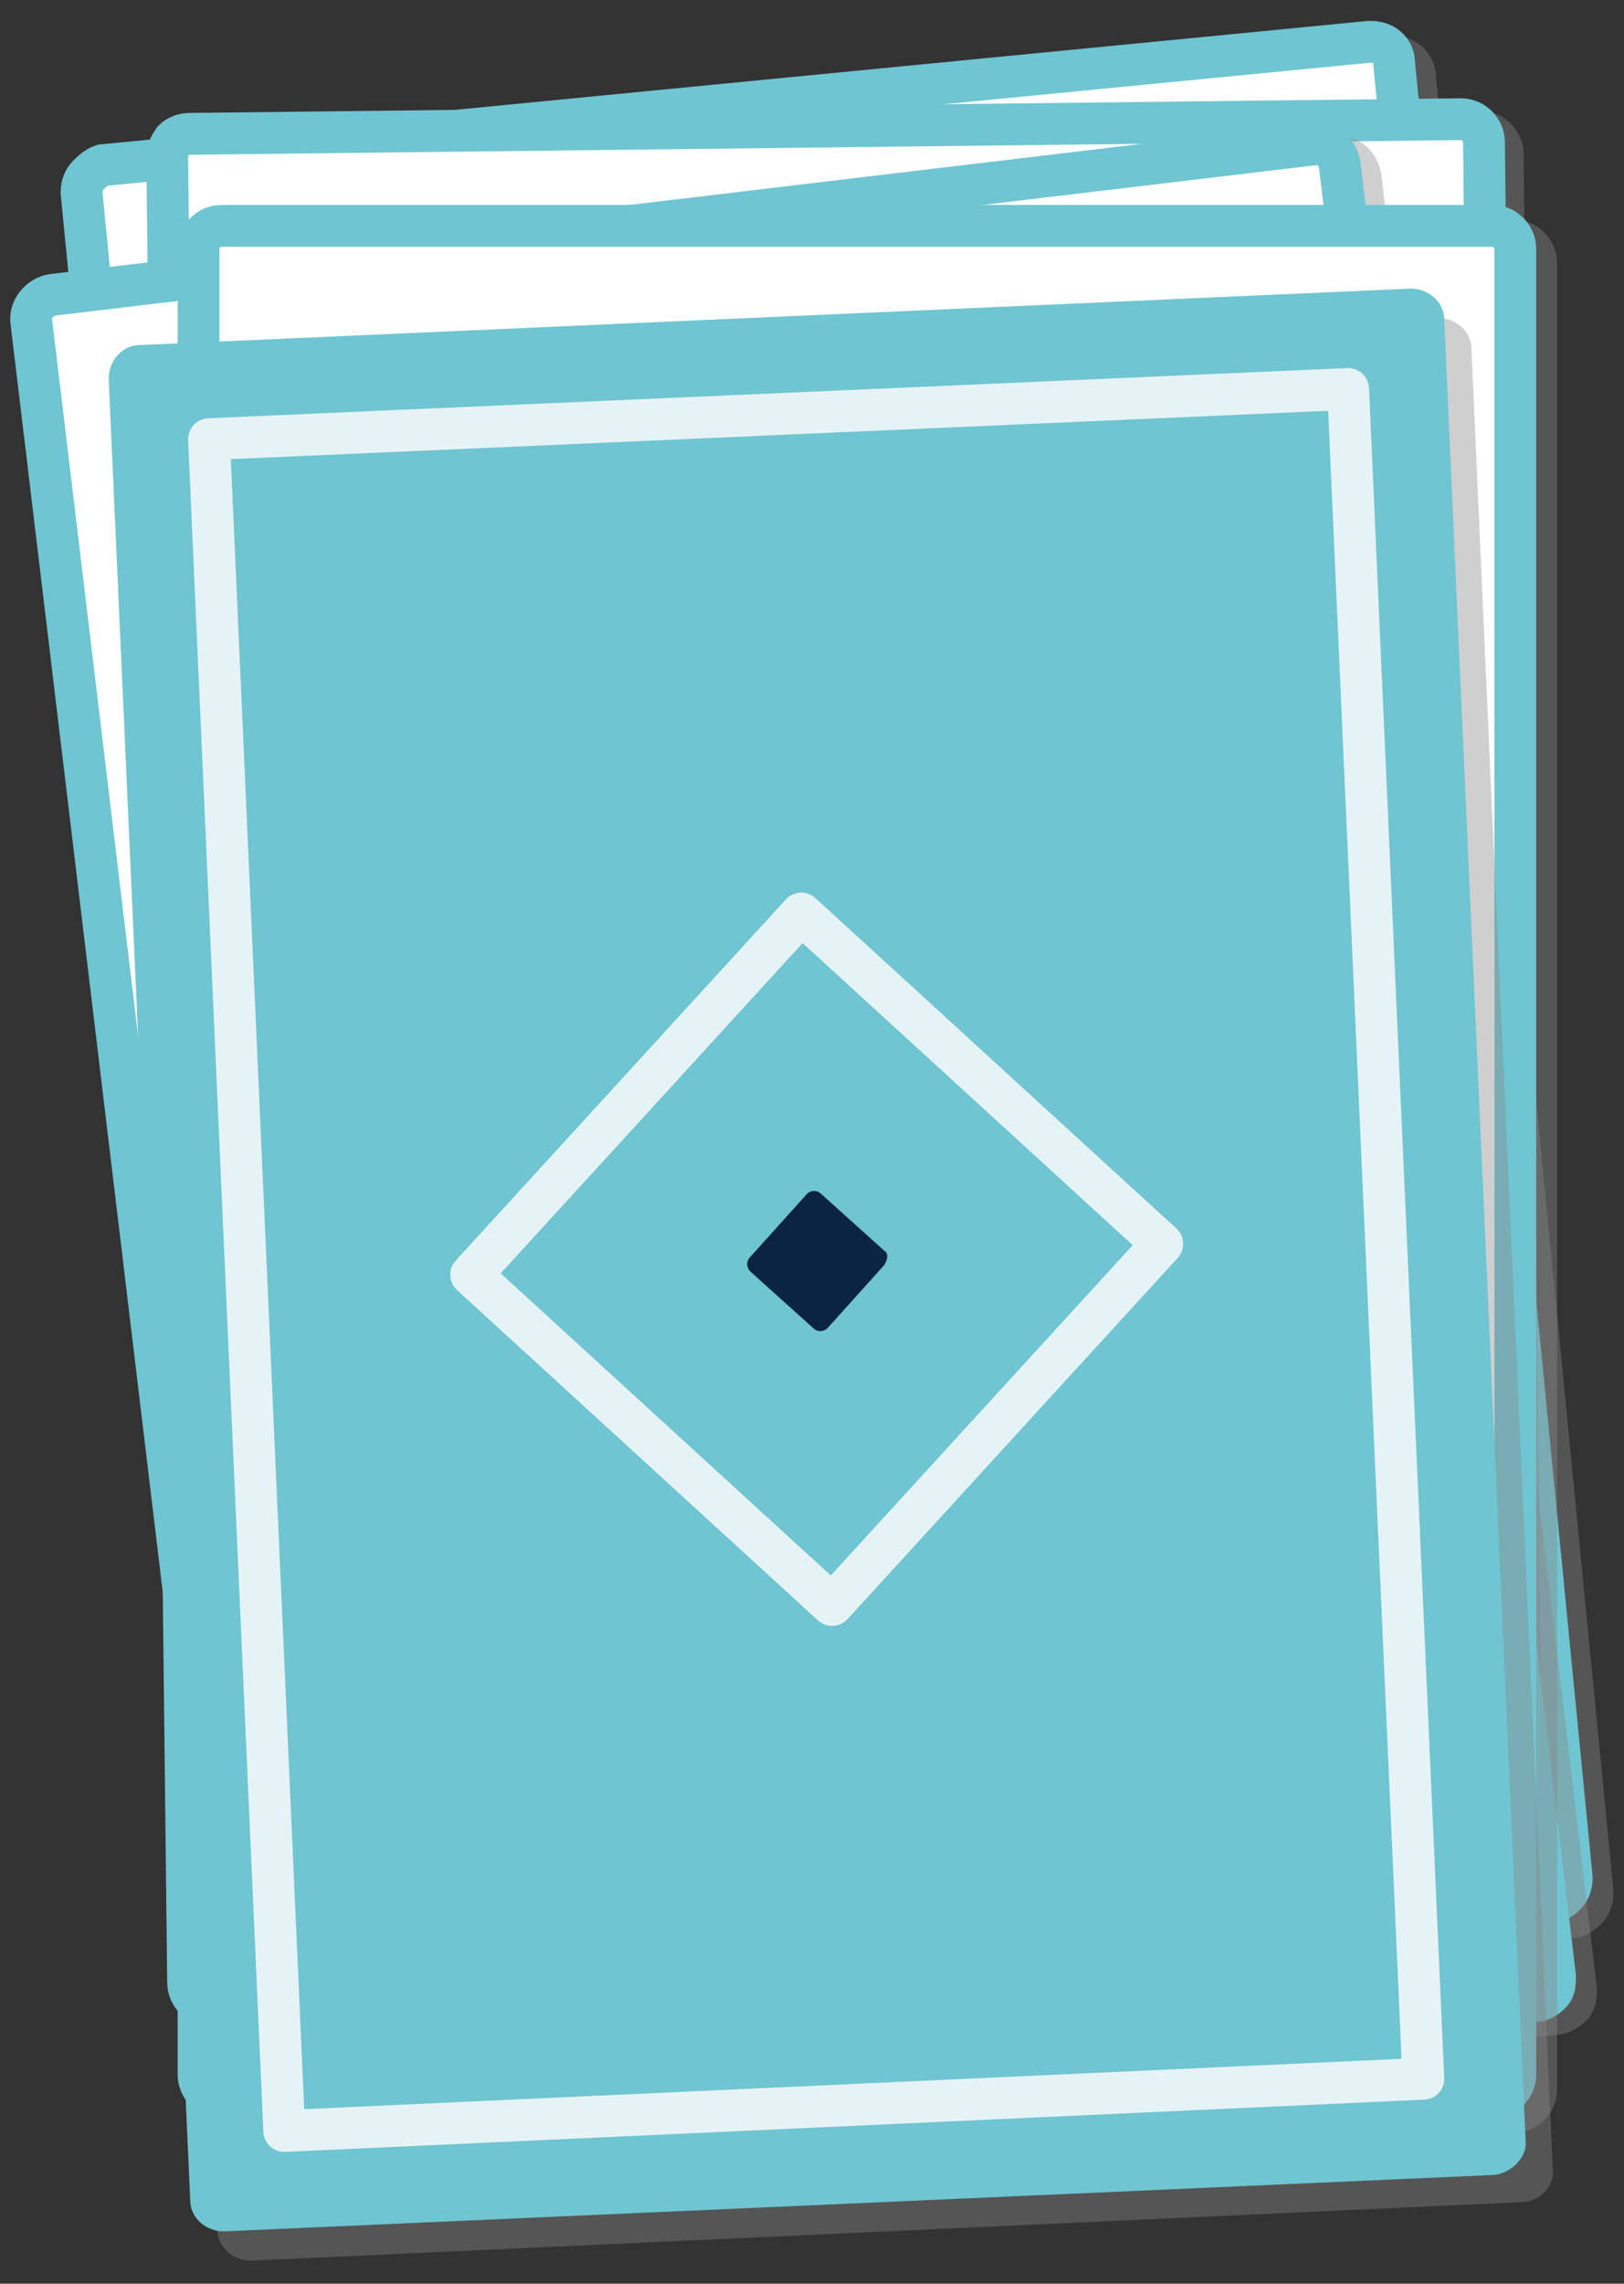 <?xml version="1.0" encoding="utf-8"?>
<!-- Generator: Adobe Illustrator 21.0.0, SVG Export Plug-In . SVG Version: 6.00 Build 0)  -->
<svg version="1.1" id="Layer_1" xmlns="http://www.w3.org/2000/svg" xmlns:xlink="http://www.w3.org/1999/xlink" x="0px" y="0px"
	 viewBox="0 0 77.7 109.2" style="enable-background:new 0 0 77.7 109.2;" xml:space="preserve">
<rect x="0" y="0" width="77.7" height="109.2" fill="#333333" stroke="none"/>
<style type="text/css">
	.st0{opacity:0.4;}
	.st1{fill:#878787;stroke:#878787;stroke-width:2;stroke-miterlimit:10;}
	.st2{fill:#FFFFFF;stroke:#6FC5D1;stroke-width:2;stroke-miterlimit:10;}
	.st3{fill:#878787;}
	.st4{fill:#6FC5D1;}
	.st5{fill:none;stroke:#E6F3F6;stroke-width:2;stroke-linecap:round;stroke-linejoin:round;stroke-miterlimit:10;}
	.st6{fill:#0C2443;}
</style>
<g id="Camada_2">
</g>
<g>
	<g class="st0">
		<path class="st1" d="M14.5,97.7c-0.6,0-1.1-0.4-1.1-1L4.9,9.8c0-0.3,0.1-0.6,0.3-0.8s0.5-0.4,0.8-0.4l60.5-5.9c0,0,0.1,0,0.1,0
			c0.6,0,1.1,0.4,1.1,1l8.5,86.8c0,0.3-0.1,0.6-0.3,0.8c-0.2,0.2-0.5,0.4-0.8,0.4l-60.6,5.9C14.5,97.7,14.5,97.7,14.5,97.7z"/>
	</g>
	<g>
		<path class="st2" d="M13.5,97c-0.6,0-1.1-0.4-1.1-1L3.9,9.2c0-0.3,0.1-0.6,0.3-0.8S4.6,8,4.9,7.9L65.5,2c0,0,0.1,0,0.1,0
			c0.6,0,1.1,0.4,1.1,1l8.5,86.8c0,0.3-0.1,0.6-0.3,0.8c-0.2,0.2-0.5,0.4-0.8,0.4L13.6,97C13.5,97,13.5,97,13.5,97z"/>
	</g>
	<g class="st0">
		<path class="st1" d="M11.1,96.5c-0.6,0-1.1-0.5-1.1-1.1l-1-87.2c0-0.3,0.1-0.6,0.3-0.8C9.5,7.1,9.7,7,10,7l60.8-0.7
			c0.6,0,1.1,0.5,1.1,1.1l1,87.2c0,0.6-0.5,1.1-1.1,1.1L11.1,96.5z"/>
	</g>
	<g>
		<path class="st2" d="M10.1,95.9c-0.6,0-1.1-0.5-1.1-1.1L8,7.5C8,7.2,8.1,7,8.3,6.7c0.2-0.2,0.5-0.3,0.8-0.3l60.8-0.7
			c0.6,0,1.1,0.5,1.1,1.1l1,87.2c0,0.6-0.5,1.1-1.1,1.1L10.1,95.9z"/>
	</g>
	<g class="st0">
		<path class="st1" d="M14,103.6c-0.6,0-1-0.4-1.1-1L2.5,16c-0.1-0.6,0.4-1.2,1-1.3l60.4-7.2c0,0,0.1,0,0.1,0c0.6,0,1,0.4,1.1,1
			l10.3,86.6c0,0.3,0,0.6-0.2,0.8c-0.2,0.2-0.5,0.4-0.8,0.4l-60.4,7.2C14.1,103.6,14.1,103.6,14,103.6z"/>
	</g>
	<g>
		<path class="st2" d="M13,103c-0.6,0-1-0.4-1.1-1L1.5,15.4c-0.1-0.6,0.4-1.2,1-1.3l60.4-7.2c0,0,0.1,0,0.1,0c0.6,0,1,0.4,1.1,1
			l10.3,86.6c0,0.3,0,0.6-0.2,0.8c-0.2,0.2-0.5,0.4-0.8,0.4L13.1,103C13.1,103,13,103,13,103z"/>
	</g>
	<g class="st0">
		<path class="st1" d="M11.6,101c-0.6,0-1.1-0.5-1.1-1.1V12.6c0-0.6,0.5-1.1,1.1-1.1h60.8c0.6,0,1.1,0.5,1.1,1.1v87.3
			c0,0.6-0.5,1.1-1.1,1.1L11.6,101L11.6,101z"/>
	</g>
	<g>
		<path class="st2" d="M10.6,100.3c-0.6,0-1.1-0.5-1.1-1.1V11.9c0-0.6,0.5-1.1,1.1-1.1h60.8c0.6,0,1.1,0.5,1.1,1.1v87.3
			c0,0.6-0.5,1.1-1.1,1.1L10.6,100.3L10.6,100.3z"/>
	</g>
	<g class="st0">
		<path class="st3" d="M72.8,105.3L12,108.1c-0.8,0-1.6-0.6-1.6-1.5L6.5,19.5c0-0.8,0.6-1.6,1.5-1.6l60.8-2.7c0.8,0,1.6,0.6,1.6,1.5
			l3.9,87.2C74.3,104.6,73.6,105.3,72.8,105.3z"/>
		<polygon class="st3" points="11.3,22.4 65.7,19.9 69.4,100.8 14.9,103.2 		"/>
		
			<rect x="28.6" y="49.9" transform="matrix(0.675 -0.738 0.738 0.675 -32.334 49.816)" class="st3" width="23.4" height="23.4"/>
		<path class="st3" d="M43.6,61.8l-2.7,3c-0.2,0.2-0.5,0.2-0.7,0l-3-2.7c-0.2-0.2-0.2-0.5,0-0.7l2.7-3c0.2-0.2,0.5-0.2,0.7,0l3,2.7
			C43.8,61.3,43.8,61.6,43.6,61.8z"/>
	</g>
	<g>
		<path class="st4" d="M71.5,104l-60.8,2.7c-0.8,0-1.6-0.6-1.6-1.5L5.2,18.1c0-0.8,0.6-1.6,1.5-1.6l60.8-2.7c0.8,0,1.6,0.6,1.6,1.5
			l3.9,87.2C73,103.2,72.3,103.9,71.5,104z"/>
		<polygon class="st5" points="10,21 64.5,18.6 68.1,99.4 13.6,101.9 		"/>
		
			<rect x="27.4" y="48.5" transform="matrix(0.675 -0.738 0.738 0.675 -31.745 48.436)" class="st5" width="23.4" height="23.4"/>
		<path class="st6" d="M42.3,60.5l-2.7,3c-0.2,0.2-0.5,0.2-0.7,0l-3-2.7c-0.2-0.2-0.2-0.5,0-0.7l2.7-3c0.2-0.2,0.5-0.2,0.7,0l3,2.7
			C42.5,59.9,42.5,60.2,42.3,60.5z"/>
	</g>
</g>
</svg>
